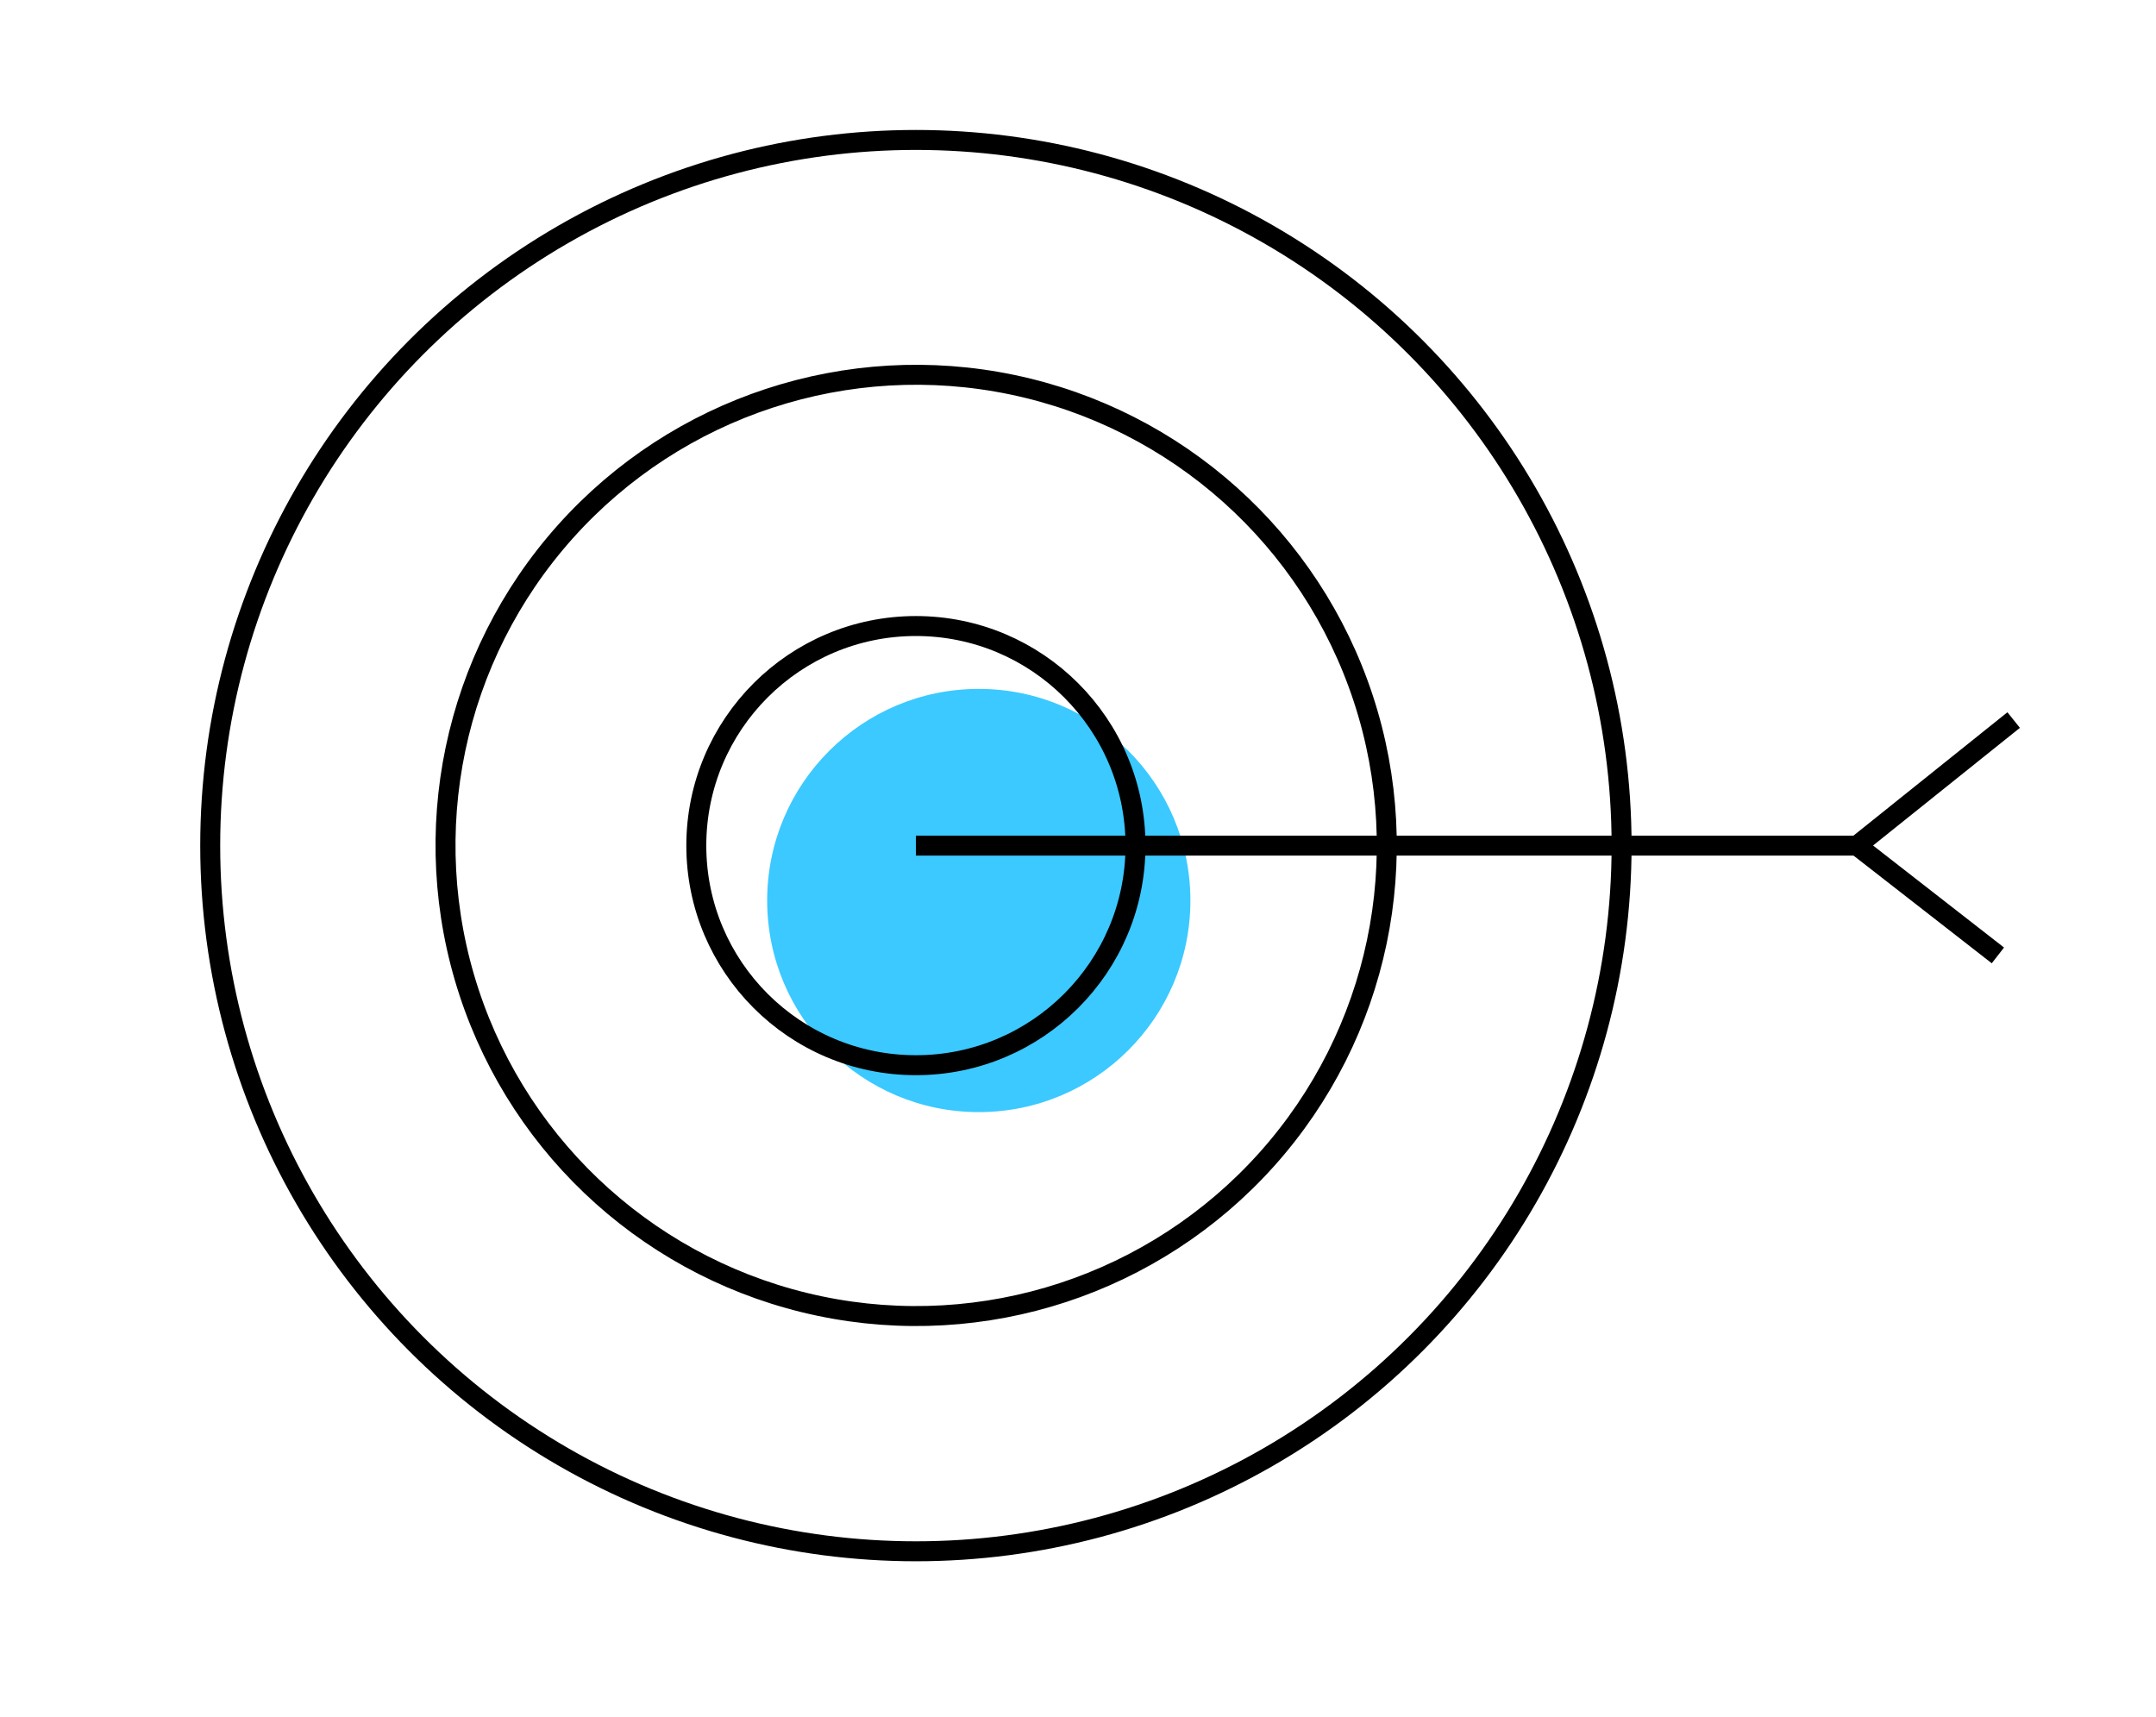 <?xml version="1.0" encoding="utf-8"?>
<!-- Generator: Adobe Illustrator 23.1.1, SVG Export Plug-In . SVG Version: 6.00 Build 0)  -->
<svg version="1.1" id="Capa_1" xmlns="http://www.w3.org/2000/svg" xmlns:xlink="http://www.w3.org/1999/xlink" x="0px" y="0px"
	 viewBox="0 0 108 86" style="enable-background:new 0 0 108 86;" xml:space="preserve">
<style type="text/css">
	.st0{fill:#3BC9FF;}
	.st1{fill:none;stroke:#000000;stroke-miterlimit:10;}
</style>
<g>
	<g>
		<circle class="st0" cx="49.03" cy="45.11" r="10.6"/>
		<circle class="st1" cx="45.88" cy="42.36" r="35.35"/>
		
			<ellipse transform="matrix(0.205 -0.979 0.979 0.205 -4.983 78.583)" class="st1" cx="45.88" cy="42.36" rx="23.57" ry="23.57"/>
		<circle class="st1" cx="45.88" cy="42.36" r="11"/>
		<polyline class="st1" points="45.88,42.36 93.02,42.36 100.87,36.07 		"/>
	</g>
	<line class="st1" x1="100.08" y1="47.86" x2="93.02" y2="42.36"/>
</g>
</svg>
